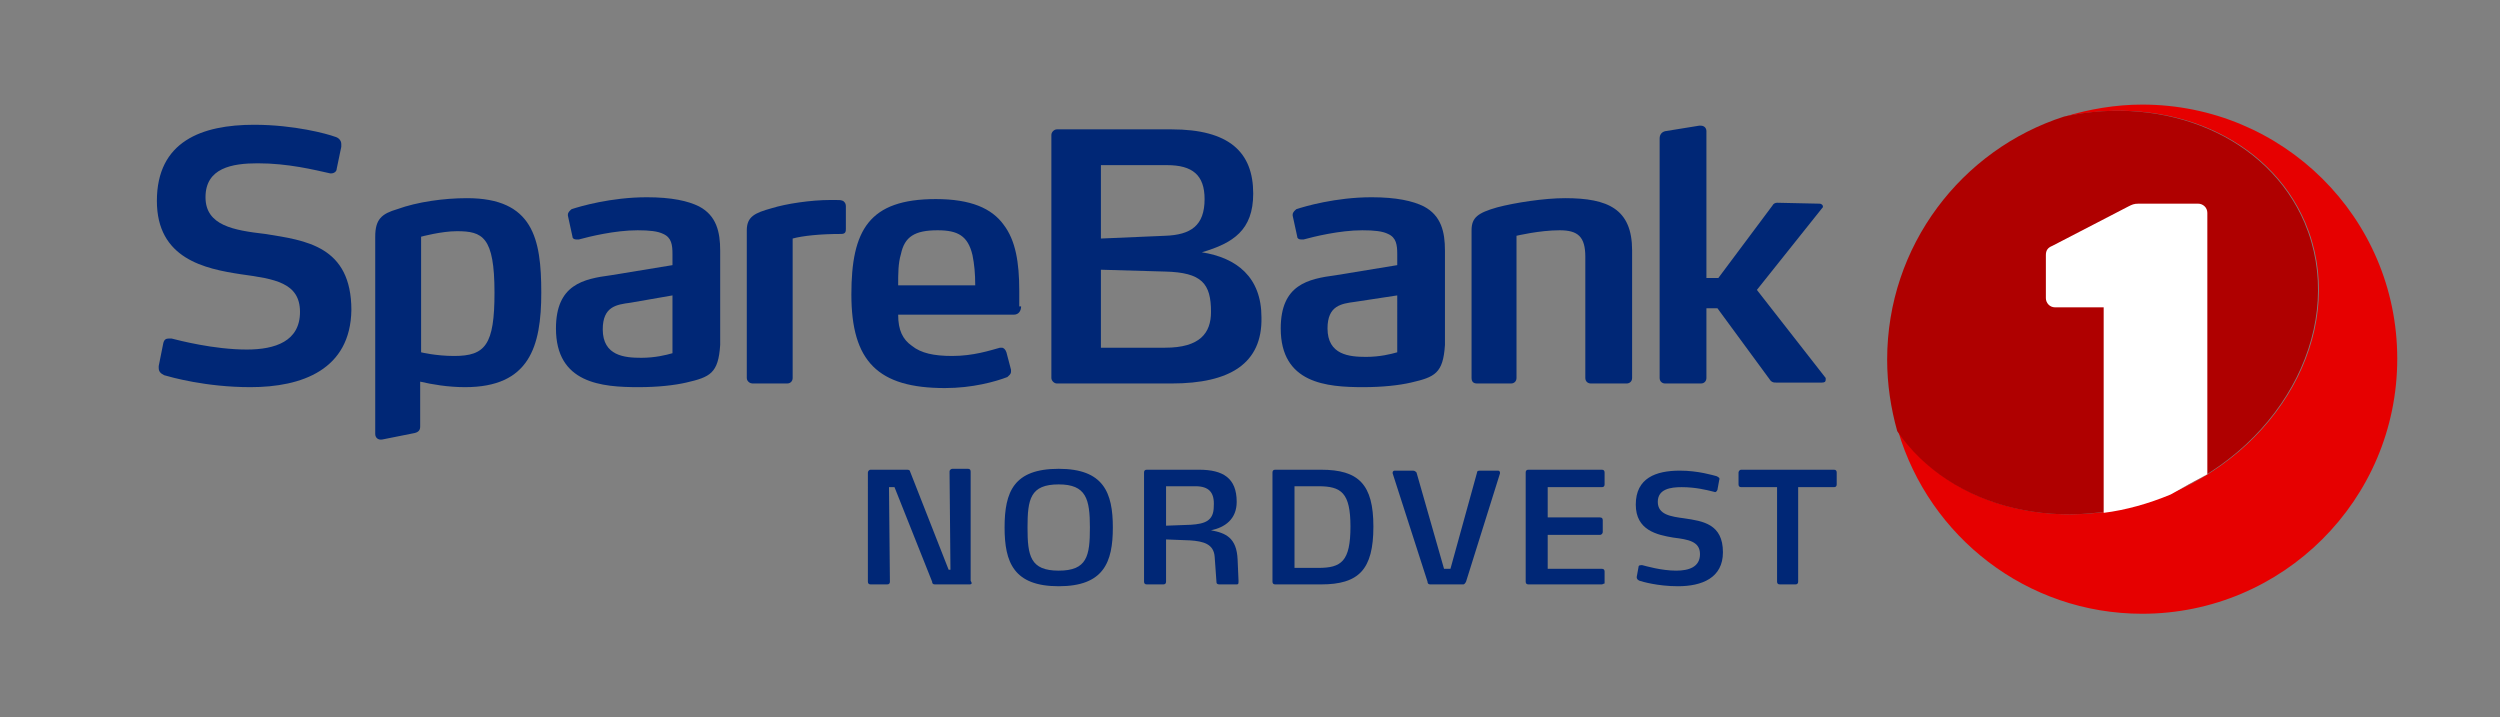 <?xml version="1.0" encoding="utf-8"?>
<!-- Generator: Adobe Illustrator 19.1.0, SVG Export Plug-In . SVG Version: 6.00 Build 0)  -->
<svg version="1.1" id="SB1_Nordvest" xmlns="http://www.w3.org/2000/svg" xmlns:xlink="http://www.w3.org/1999/xlink" x="0px"
	 y="0px" viewBox="0 0 272.5 78.2" style="enable-background:new 0 0 272.5 78.2;" xml:space="preserve">
<rect x="0" y="0" width="272.5" height="78.2" fill="#808080" stroke="none"/>
<style type="text/css">
	.st0{fill:none;}
	.st1{fill:#002776;}
	.st2{fill:#E60000;}
	.st3{fill:#AF0000;}
	.st4{fill:#FFFFFF;}
</style>
<g>
	<rect x="0" y="0" class="st0" width="272.5" height="78.2"/>
	<g>
		<g>
			<g>
				<path class="st1" d="M27.3,42.2c-4.9,0-8.7-1.1-9.4-1.3c-0.4-0.2-0.6-0.4-0.6-0.8v-0.2l0.5-2.5c0.1-0.4,0.3-0.5,0.6-0.5
					c0.1,0,0.1,0,0.3,0c0.8,0.2,4.6,1.2,8.2,1.2c3.1,0,5.8-0.9,5.8-4.1c0-3.2-2.8-3.6-6.4-4.1c-4-0.6-9.2-1.7-9.2-8
					c0-6.5,4.9-8.3,10.6-8.3c4.4,0,8,1,8.8,1.3c0.4,0.1,0.7,0.4,0.7,0.8V16l-0.5,2.4c0,0.3-0.3,0.5-0.6,0.5c0,0-0.1,0-0.1,0
					c-1.8-0.4-4.6-1.1-7.9-1.1c-2.8,0-5.7,0.5-5.7,3.7c0,3.1,3.1,3.6,6.5,4c4.4,0.7,9.4,1.3,9.4,8.3C38.2,40.3,32.9,42.2,27.3,42.2z
					"/>
				<path class="st1" d="M74.8,41.7c-1.3,0.3-3.1,0.5-5.2,0.5c-4,0-9-0.4-9-6.4c0-4.8,3-5.4,6-5.8l6.7-1.1v-1.2c0-1-0.1-1.8-1-2.2
					c-0.6-0.3-1.5-0.4-2.8-0.4c-2.5,0-5.3,0.7-6.4,1c-0.1,0-0.2,0-0.3,0c-0.2,0-0.4-0.1-0.4-0.3l-0.5-2.3v-0.1
					c0-0.3,0.3-0.5,0.4-0.6c0.9-0.3,4.3-1.3,8.2-1.3c2.7,0,4.5,0.4,5.7,1c1.9,1,2.3,2.8,2.3,4.8v10.3C78.3,40.7,77.4,41.1,74.8,41.7
					z M73.3,32.2L68.7,33c-1.5,0.2-3,0.4-3,2.9c0,2.9,2.4,3.1,4.2,3.1c1.5,0,2.7-0.3,3.4-0.5V32.2z"/>
				<path class="st1" d="M91.7,25.5c-2.3,0-4.2,0.2-5.3,0.5v15.2c0,0.3-0.2,0.6-0.6,0.6H82c-0.2,0-0.6-0.2-0.6-0.6V25.1
					c0-1.5,0.9-1.9,2.7-2.4c1.6-0.5,4.3-0.9,6.4-0.9h0.6c0.5,0,0.5,0,0.8,0.1c0.1,0.1,0.3,0.2,0.3,0.6v2.4
					C92.2,25.2,92.2,25.5,91.7,25.5z"/>
				<path class="st1" d="M111.3,33.4c0,0.4-0.2,0.9-0.8,0.9H97.9c0,1.7,0.5,2.7,1.5,3.4c1,0.8,2.4,1.1,4.4,1.1
					c2.3,0,4.1-0.6,5.2-0.9c0.1,0,0.1,0,0.2,0c0.2,0,0.4,0.2,0.5,0.5l0.5,1.9c0,0,0,0.1,0,0.2c0,0.3-0.2,0.4-0.4,0.6
					c-1.3,0.5-3.8,1.2-6.8,1.2c-7.3,0-10.2-2.9-10.2-10.2c0-7,1.9-10.4,9.2-10.4c3.8,0,6.1,1,7.4,2.8c1.3,1.7,1.7,4.1,1.7,7.2V33.4z
					 M106,27.8c-0.5-2.1-1.6-2.7-3.8-2.7c-2.5,0-3.6,0.7-4,2.6c-0.3,1-0.3,2.1-0.3,3.4l8.4,0C106.3,29.8,106.2,28.8,106,27.8z"/>
				<path class="st1" d="M153.8,41.7c-1.3,0.3-3.1,0.5-5.2,0.5c-4,0-9-0.4-9-6.4c0-4.8,3-5.4,6-5.8l6.7-1.1v-1.2c0-1-0.1-1.8-1-2.2
					c-0.6-0.3-1.5-0.4-2.8-0.4c-2.5,0-5.3,0.7-6.4,1c-0.1,0-0.2,0-0.3,0c-0.2,0-0.4-0.1-0.4-0.3l-0.5-2.3v-0.1
					c0-0.3,0.3-0.5,0.4-0.6c0.9-0.3,4.3-1.3,8.2-1.3c2.7,0,4.5,0.4,5.7,1c1.9,1,2.3,2.8,2.3,4.8v10.3
					C157.3,40.7,156.4,41.1,153.8,41.7z M152.3,32.2l-4.6,0.7c-1.5,0.2-3,0.4-3,2.9c0,2.9,2.4,3.1,4.2,3.1c1.5,0,2.7-0.3,3.4-0.5
					V32.2z"/>
				<path class="st1" d="M177.3,41.8h-3.9c-0.3,0-0.6-0.2-0.6-0.6V28c0-2.2-0.8-2.9-2.8-2.9c-2.2,0-4.7,0.6-4.7,0.6v15.5
					c0,0.3-0.2,0.6-0.6,0.6H161c-0.4,0-0.6-0.2-0.6-0.6V25.1c0-1.4,0.7-1.9,2.8-2.5c1.9-0.5,5.1-1,7.4-1c4.7,0,7.3,1.2,7.3,5.7v13.9
					C177.9,41.6,177.6,41.8,177.3,41.8z"/>
				<path class="st1" d="M199,41.4c0,0.2-0.1,0.3-0.4,0.3h-5c-0.2,0-0.4,0-0.6-0.2l-5.8-7.9H186v7.6c0,0.3-0.2,0.6-0.6,0.6h-3.9
					c-0.3,0-0.6-0.2-0.6-0.6V15.1c0-0.4,0.2-0.7,0.6-0.8l3.7-0.6h0.2c0.3,0,0.6,0.2,0.6,0.6v16h1.3l5.9-7.9c0.1-0.2,0.3-0.3,0.5-0.3
					l4.6,0.1c0.3,0,0.4,0.2,0.4,0.3c0,0.1,0,0.1-0.1,0.2l-7.1,8.9l7.5,9.6C199,41.3,199,41.4,199,41.4z"/>
				<path class="st1" d="M45.9,38.4"/>
				<path class="st1" d="M50.9,21.6c-2.5,0-5.4,0.4-7.6,1.2c-1.7,0.5-2.4,1.1-2.4,3v21.5c0,0.4,0.3,0.7,0.8,0.6
					c0.5-0.1,3.5-0.7,3.5-0.7c0.4-0.1,0.6-0.3,0.6-0.7v-4.9c1.3,0.3,3,0.6,4.9,0.6c7,0,8.3-4.4,8.3-10.3C59,26,58.1,21.6,50.9,21.6z
					 M49.5,38.8c-2,0-3.6-0.4-3.6-0.4V25.8c0,0,2.2-0.6,3.9-0.6c2.8,0,4.1,0.6,4.1,6.7C53.9,37.6,52.9,38.8,49.5,38.8z"/>
				<path class="st1" d="M127.7,41.8h-12.5c-0.3,0-0.6-0.3-0.6-0.6V14.7c0-0.3,0.3-0.6,0.6-0.6h12.5c6.3,0,8.9,2.5,8.9,7
					c0,4-2.2,5.4-5.6,6.4c3.8,0.6,6.5,2.7,6.5,7.1C137.6,39.6,134.1,41.8,127.7,41.8z M127.2,18H120v8l7-0.3c2.8-0.1,4.3-1.1,4.3-4
					C131.3,19.1,130,18,127.2,18z M127,29.6l-7-0.2v8.5h7c3.8,0,5-1.6,5-3.9C132,30.9,131,29.7,127,29.6z"/>
			</g>
			<g>
				<path class="st1" d="M134.8,63.7h-1.9c-0.2,0-0.3-0.1-0.3-0.2l-0.2-2.8c-0.1-1.4-1.2-1.7-2.7-1.8l-2.6-0.1v4.6
					c0,0.2-0.1,0.3-0.3,0.3H125c-0.2,0-0.3-0.1-0.3-0.3V51.5c0-0.2,0.1-0.3,0.3-0.3h5.7c2.6,0,4.1,0.9,4.1,3.5
					c0,1.9-1.3,2.8-2.8,3.1c1.6,0.3,2.8,0.8,2.9,3.2l0.1,2.3C135,63.6,135,63.7,134.8,63.7z M130.3,53h-3.2v4.3l2.7-0.1
					c1.5-0.1,2.5-0.4,2.5-2C132.4,53.7,131.8,53,130.3,53z"/>
				<path class="st1" d="M105.7,63.7h-3.8c-0.2,0-0.3-0.1-0.3-0.3l-4.1-10.3h-0.6L97,63.4c0,0.2-0.1,0.3-0.3,0.3h-1.8
					c-0.2,0-0.3-0.1-0.3-0.3V51.5c0-0.1,0.1-0.3,0.3-0.3h4c0.2,0,0.3,0.1,0.3,0.2l4.2,10.7h0.2l-0.1-10.7c0-0.2,0.2-0.3,0.3-0.3h1.7
					c0.2,0,0.3,0.1,0.3,0.3v11.9C106,63.6,105.9,63.7,105.7,63.7z"/>
				<path class="st1" d="M115.4,63.9c-4.9,0-5.9-2.6-5.9-6.4c0-3.9,1-6.4,5.9-6.4c4.9,0,5.9,2.6,5.9,6.4
					C121.3,61.3,120.3,63.9,115.4,63.9z M115.4,52.8c-3.1,0-3.4,1.6-3.4,4.7c0,3.1,0.3,4.7,3.4,4.7c3.1,0,3.4-1.6,3.4-4.7
					C118.8,54.4,118.4,52.8,115.4,52.8z"/>
				<path class="st1" d="M144,63.7h-5c-0.2,0-0.3-0.1-0.3-0.3V51.5c0-0.2,0.1-0.3,0.3-0.3h5c4.1,0,5.7,1.6,5.7,6.2
					C149.7,62.1,148.1,63.7,144,63.7z M143.7,53h-2.6v8.9h2.6c2.5,0,3.5-0.7,3.5-4.5C147.2,53.7,146.2,53,143.7,53z"/>
				<path class="st1" d="M159.8,63.4c-0.1,0.2-0.2,0.3-0.3,0.3h-3.6c-0.2,0-0.3-0.1-0.3-0.3l-3.8-11.8c0-0.1,0-0.1,0-0.1
					c0-0.1,0.1-0.2,0.2-0.2h2c0.2,0,0.3,0.1,0.4,0.2l3,10.5h0.7l2.9-10.5c0-0.2,0.2-0.2,0.4-0.2h1.9c0.1,0,0.2,0.1,0.2,0.2
					c0,0,0,0.1,0,0.1L159.8,63.4z"/>
				<path class="st1" d="M174.6,63.7h-8c-0.2,0-0.3-0.1-0.3-0.3V51.5c0-0.2,0.1-0.3,0.3-0.3h8c0.2,0,0.3,0.1,0.3,0.3v1.3
					c0,0.2-0.1,0.3-0.3,0.3h-5.9v3.3h5.7c0.2,0,0.3,0.1,0.3,0.3V58c0,0.1-0.1,0.3-0.3,0.3h-5.7v3.7h5.9c0.2,0,0.3,0.1,0.3,0.3v1.3
					C174.8,63.6,174.7,63.7,174.6,63.7z"/>
				<path class="st1" d="M182.9,63.9c-2.2,0-3.9-0.5-4.2-0.6c-0.2-0.1-0.3-0.2-0.3-0.4l0.2-1.1c0-0.2,0.2-0.2,0.4-0.2
					c0.4,0.1,2.1,0.6,3.7,0.6c1.4,0,2.6-0.4,2.6-1.8c0-1.4-1.3-1.6-2.9-1.8c-1.8-0.3-4.1-0.8-4.1-3.6c0-2.9,2.2-3.7,4.8-3.7
					c2,0,3.6,0.5,4,0.6c0.2,0.1,0.4,0.2,0.3,0.4l-0.2,1.1c-0.1,0.2-0.2,0.3-0.4,0.2c-0.8-0.2-2-0.5-3.5-0.5c-1.2,0-2.6,0.2-2.6,1.6
					c0,1.4,1.4,1.6,2.9,1.8c2,0.3,4.2,0.6,4.2,3.7C187.8,63,185.5,63.9,182.9,63.9z"/>
				<path class="st1" d="M199.9,53.1h-3.9v10.3c0,0.2-0.1,0.3-0.3,0.3H194c-0.2,0-0.3-0.1-0.3-0.3V53.1h-3.9c-0.2,0-0.3-0.1-0.3-0.3
					v-1.3c0-0.1,0.1-0.3,0.3-0.3h10.1c0.2,0,0.3,0.1,0.3,0.3v1.3C200.2,53,200.1,53.1,199.9,53.1z"/>
			</g>
		</g>
		<g>
			<path class="st2" d="M233.5,11.4c-2.9,0-5.8,0.5-8.4,1.3c11.2-2.4,22.2,2.2,26.2,11.6c4.6,10.9-2,24.1-14.7,29.5
				c-11.4,4.8-23.9,1.7-29.7-6.8c3.4,11.5,14,19.9,26.6,19.9c15.3,0,27.8-12.4,27.8-27.8S248.8,11.4,233.5,11.4z"/>
			<path class="st3" d="M236.5,53.8c12.7-5.4,19.3-18.6,14.7-29.5c-4-9.4-15.1-14-26.2-11.6c-11.2,3.6-19.3,14.1-19.3,26.5
				c0,2.7,0.4,5.3,1.1,7.8C212.6,55.5,225.1,58.6,236.5,53.8z"/>
			<g>
				<path class="st4" d="M240.6,51.7V23.2c0-0.6-0.5-1-1-1h-6.5c-0.5,0-0.7,0.1-1.1,0.3l-8.3,4.3c-0.5,0.2-0.7,0.5-0.7,1v4.7
					c0,0.5,0.4,1,1,1h5.3v22.4c2.4-0.3,4.9-1,7.3-2C238,53.1,239.3,52.4,240.6,51.7z"/>
				<path class="st0" d="M230.3,60.3h9.3c0.6,0,1-0.5,1-1v-7.6c-1.3,0.8-2.6,1.5-4,2.1c-2.4,1-4.9,1.7-7.3,2v3.5
					C229.2,59.9,229.7,60.3,230.3,60.3z"/>
			</g>
		</g>
	</g>
</g>
</svg>
